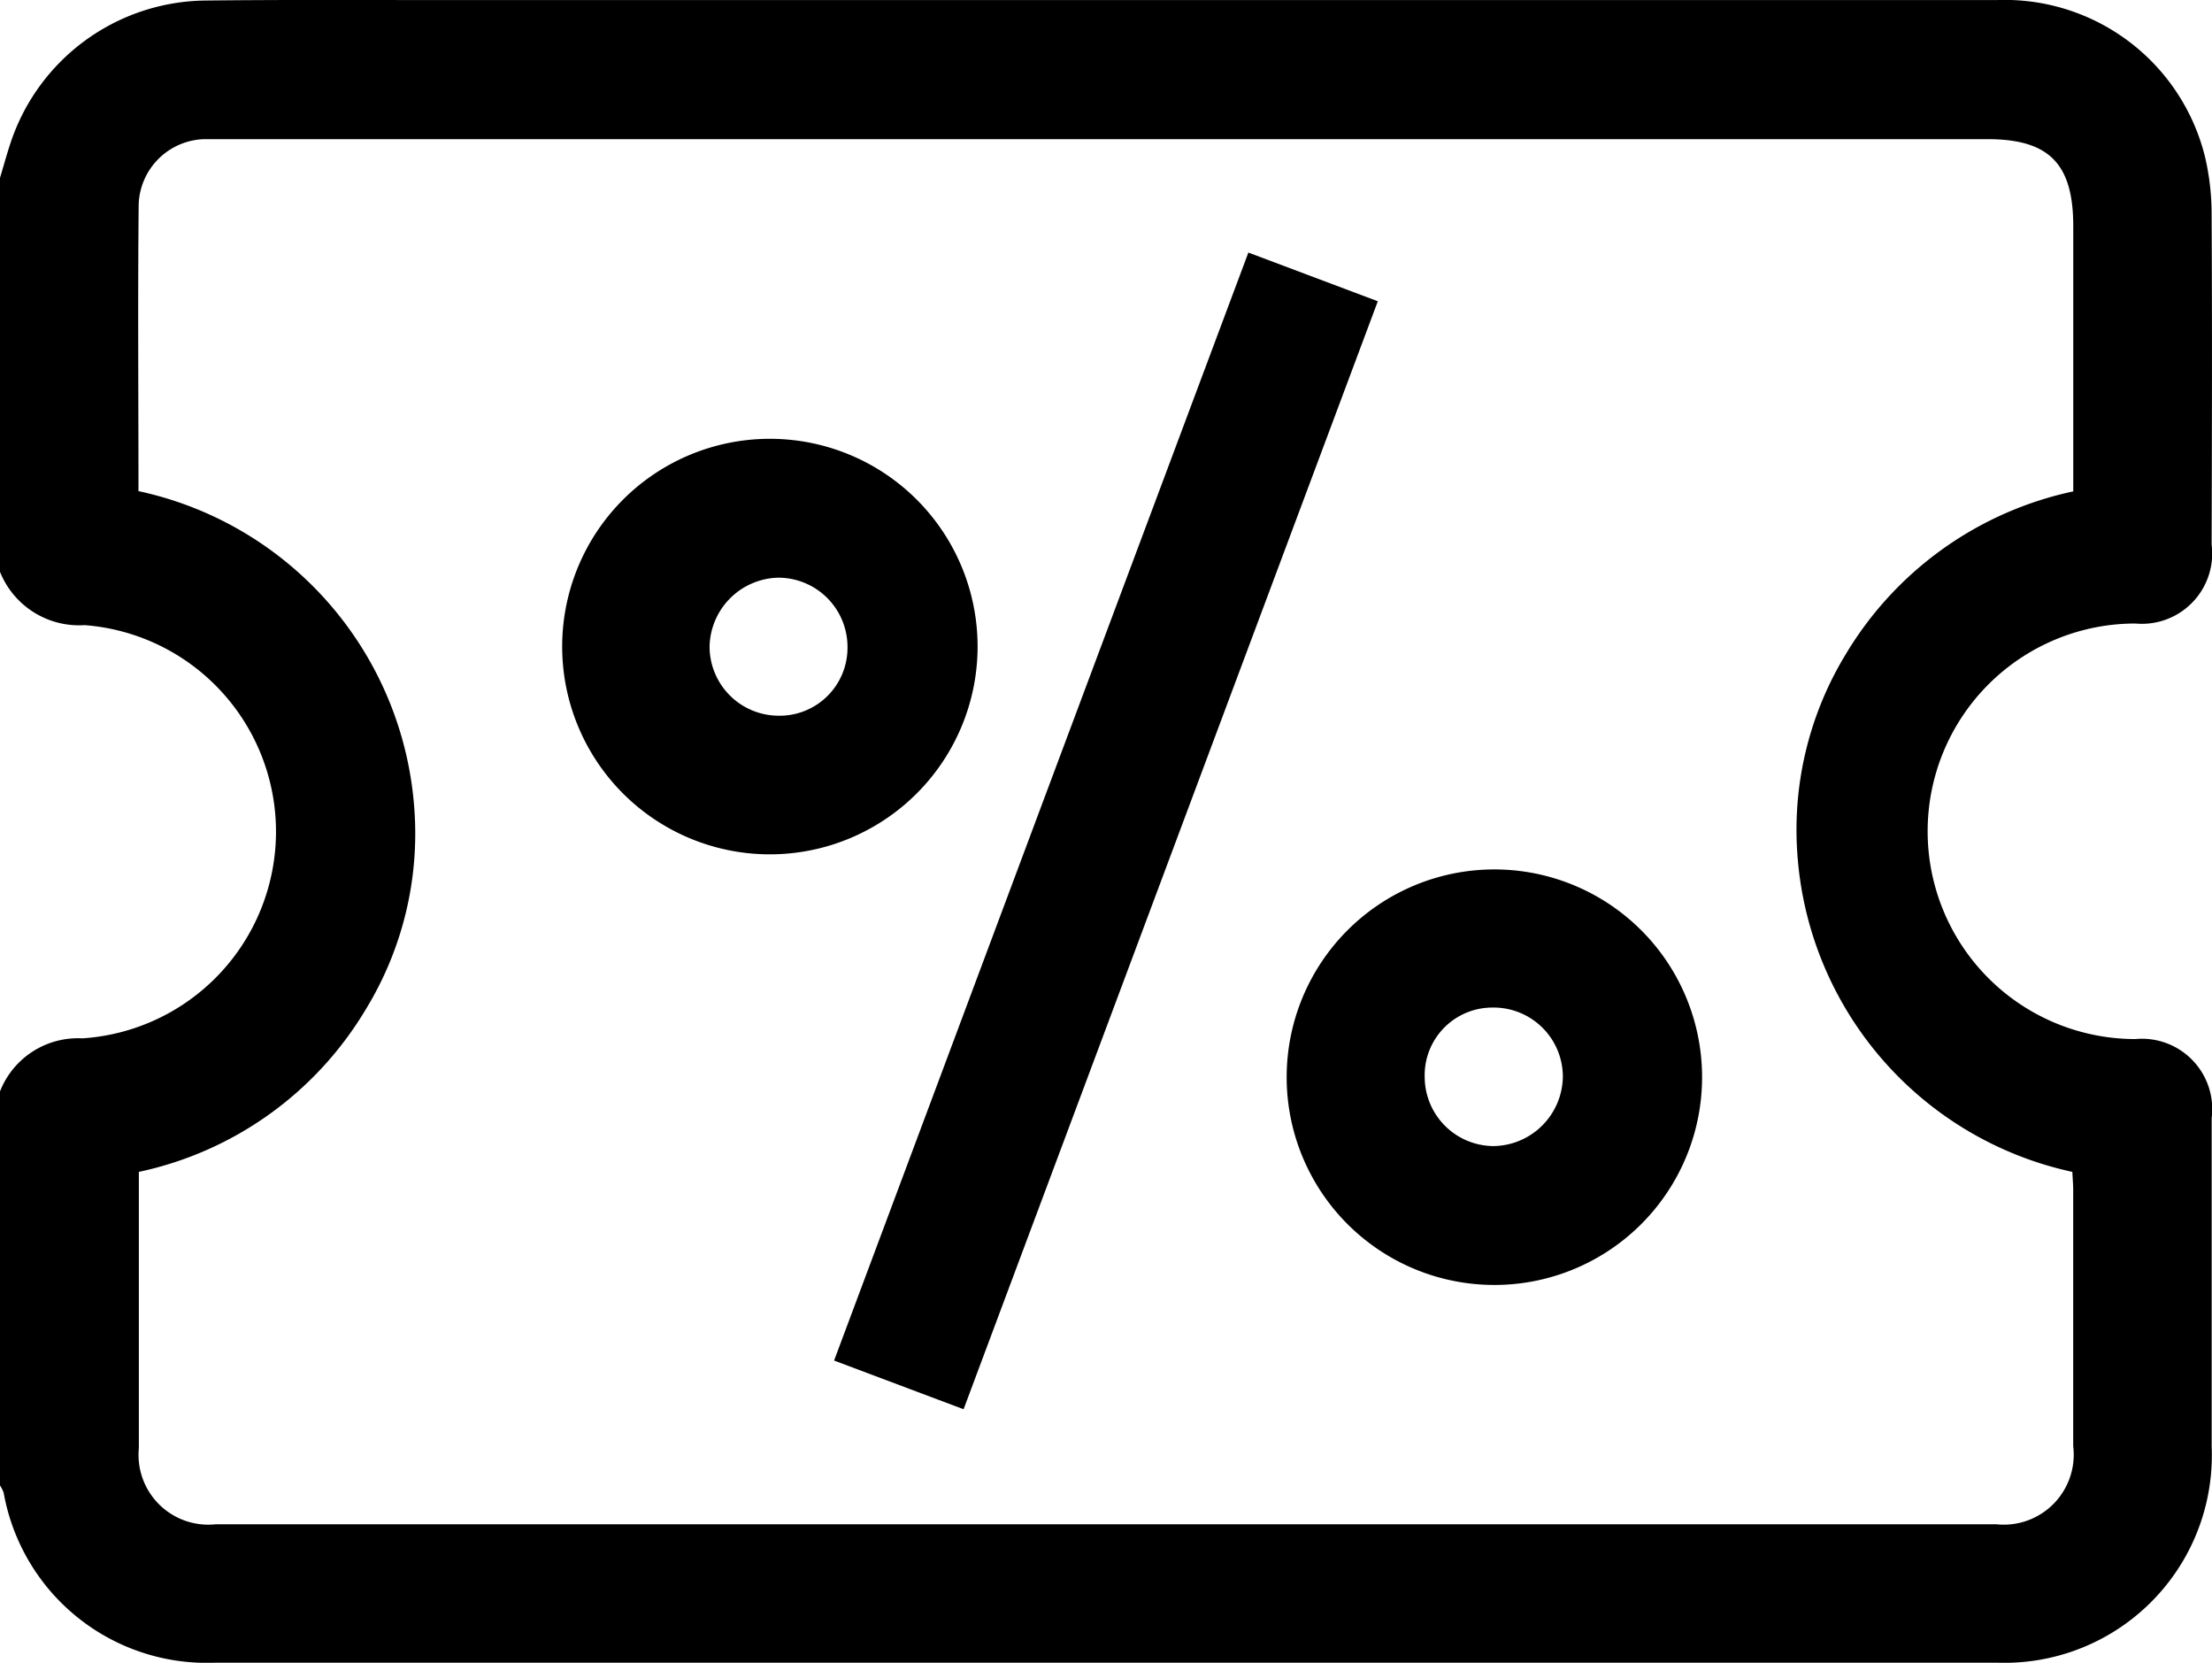 <svg xmlns="http://www.w3.org/2000/svg" width="40.894" height="30.732" viewBox="0 0 40.894 30.732">
  <g id="Layer_2" data-name="Layer 2" transform="translate(0 0.016)">
    <g id="Layer_1" data-name="Layer 1" transform="translate(0 -0.016)">
      <path id="Path_605" data-name="Path 605" d="M0,3.271c.064-.213.123-.427.193-.64A3.84,3.84,0,0,1,3.78-.006C5.19-.022,6.6-.015,8.012-.015H36.918A3.814,3.814,0,0,1,40.769,2.9a4.661,4.661,0,0,1,.118,1.067c.011,2.027.006,4.053,0,6.08a1.3,1.3,0,0,1-1.41,1.461,3.84,3.84,0,1,0,0,7.68,1.3,1.3,0,0,1,1.411,1.46v6.08a3.834,3.834,0,0,1-3.972,3.986H3.983a3.813,3.813,0,0,1-3.915-3.14A.606.606,0,0,0,0,27.439V20.156a1.547,1.547,0,0,1,1.522-.981,3.828,3.828,0,0,0,.042-7.637A1.575,1.575,0,0,1,0,10.553Zm2.56,5.79a6.473,6.473,0,0,1,5.1,5.874,6.223,6.223,0,0,1-.9,3.708,6.448,6.448,0,0,1-4.193,3V26.75a1.29,1.29,0,0,0,1.422,1.406H36.907a1.294,1.294,0,0,0,1.421-1.446V21.99c0-.118-.011-.236-.016-.347a6.467,6.467,0,0,1-5.083-5.867,6.237,6.237,0,0,1,.9-3.71,6.475,6.475,0,0,1,4.2-3V4.162c0-1.152-.448-1.606-1.583-1.606H3.777a1.249,1.249,0,0,0-1.213,1.2C2.546,5.516,2.56,7.276,2.56,9.061Z" transform="translate(0 0.016)"/>
      <path id="Path_606" data-name="Path 606" d="M152.219,43.75l2.393.9-7.658,20.478-2.394-.9C147.111,57.4,149.659,50.591,152.219,43.75Z" transform="translate(-129.14 -39.082)"/>
      <path id="Path_607" data-name="Path 607" d="M102.821,83.737a3.84,3.84,0,1,1,3.714-3.8,3.842,3.842,0,0,1-3.714,3.8Zm.029-2.56a1.255,1.255,0,0,0,1.28-1.251,1.28,1.28,0,0,0-1.28-1.3,1.3,1.3,0,0,0-1.27,1.28A1.28,1.28,0,0,0,102.85,81.177Z" transform="translate(-88.462 -67.949)"/>
      <path id="Path_608" data-name="Path 608" d="M226.819,150.639A3.84,3.84,0,1,1,223,154.472,3.84,3.84,0,0,1,226.819,150.639Zm-1.267,3.847a1.28,1.28,0,0,0,1.274,1.266,1.3,1.3,0,0,0,1.28-1.28,1.28,1.28,0,0,0-1.307-1.28,1.251,1.251,0,0,0-1.247,1.294Z" transform="translate(-199.213 -134.57)"/>
    </g>
  </g>
</svg>
